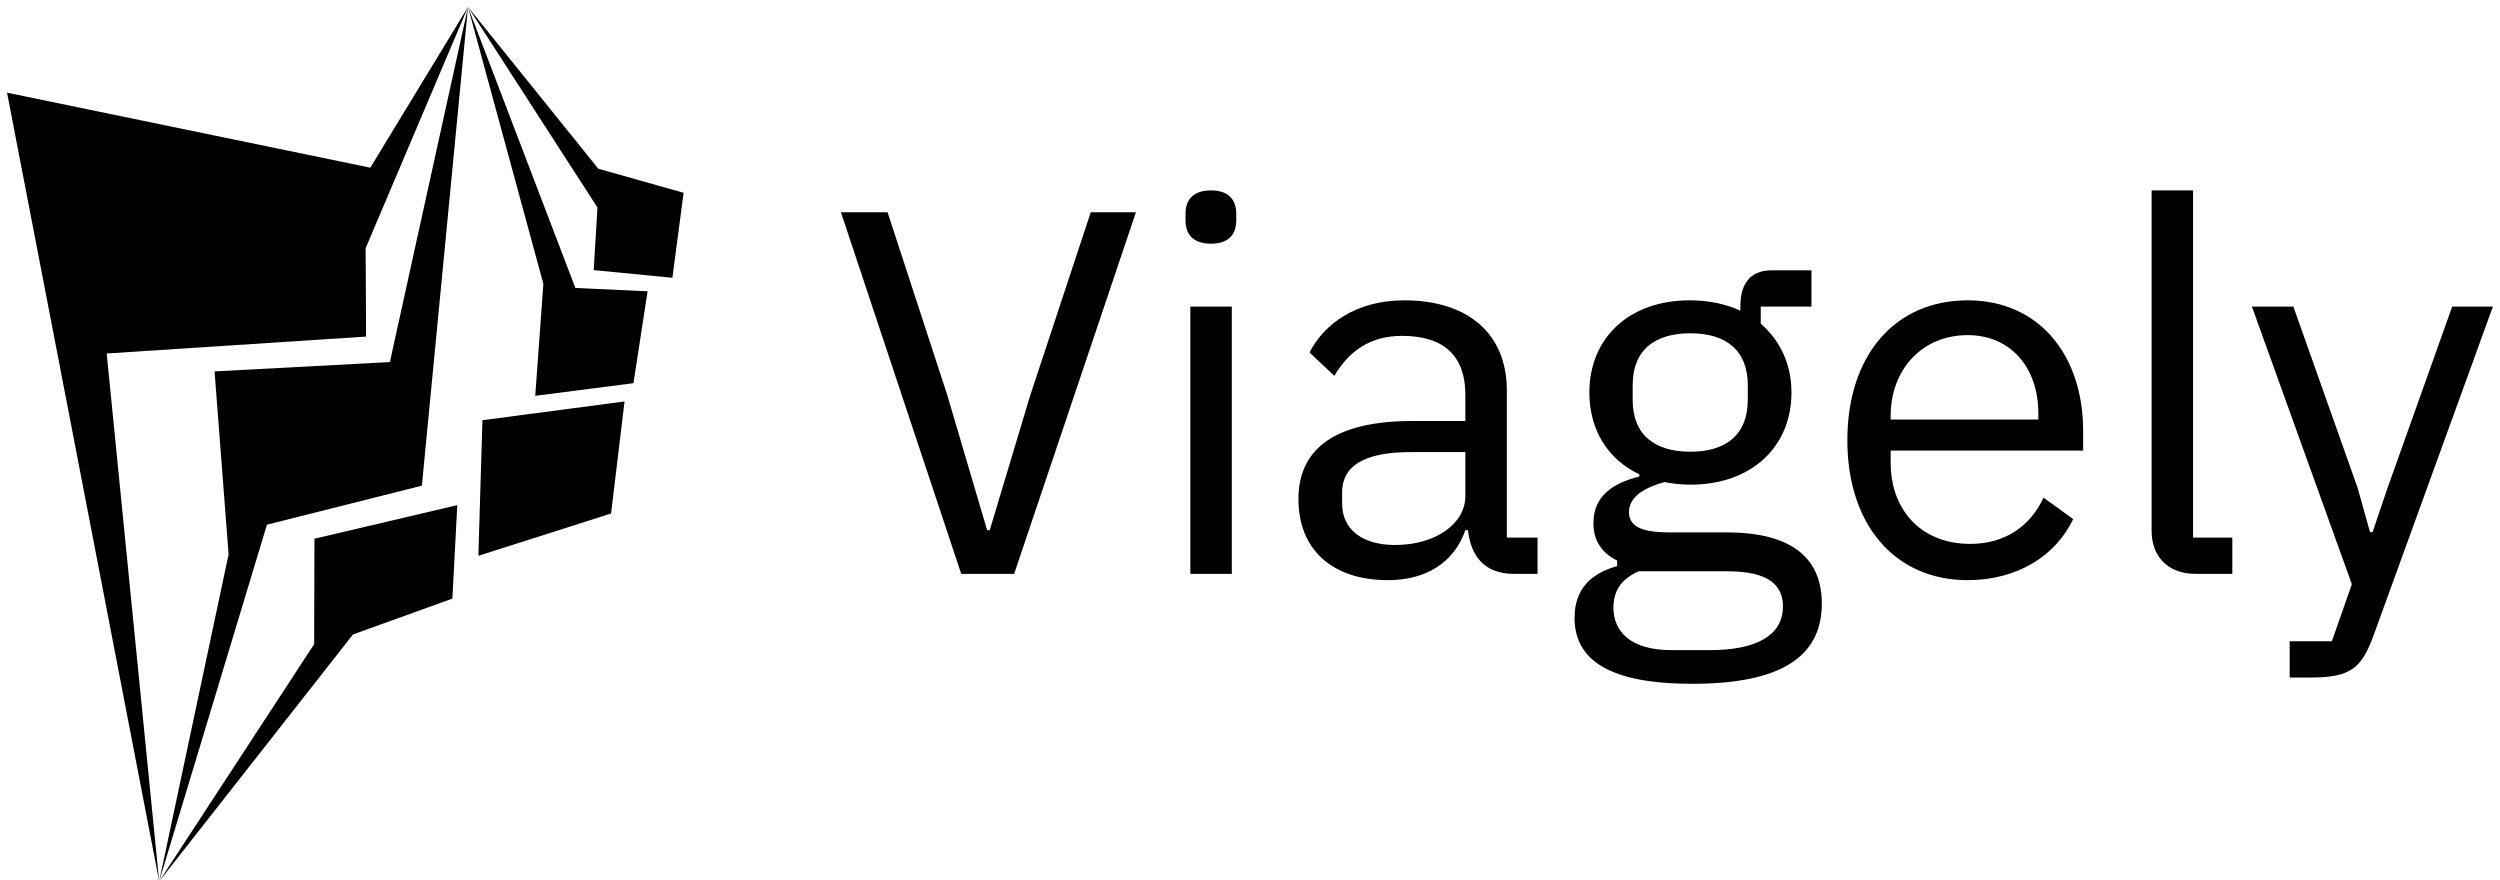 <svg data-v-423bf9ae="" xmlns="http://www.w3.org/2000/svg" viewBox="0 0 304 107" class="iconLeft"><!----><!----><!----><g data-v-423bf9ae="" id="55516796-f3c4-413e-963e-66f360cd0aa3" fill="black" transform="matrix(4.501,0,0,4.501,100.996,5.193)"><path d="M4.96 14.35L8.25 4.58L7.03 4.58L5.40 9.51L4.30 13.17L4.23 13.17L3.15 9.51L1.54 4.58L0.28 4.58L3.53 14.35ZM10.28 5.43C10.75 5.43 10.96 5.18 10.96 4.80L10.96 4.62C10.96 4.24 10.75 3.99 10.28 3.99C9.80 3.99 9.59 4.24 9.59 4.62L9.59 4.80C9.59 5.18 9.80 5.43 10.28 5.43ZM9.72 14.35L10.84 14.35L10.84 7.13L9.72 7.13ZM19.10 14.35L19.10 13.37L18.27 13.37L18.27 9.39C18.27 7.87 17.23 6.96 15.50 6.96C14.20 6.96 13.33 7.60 12.94 8.37L13.61 9.00C14 8.34 14.57 7.92 15.44 7.92C16.59 7.92 17.15 8.48 17.15 9.51L17.15 10.22L15.72 10.22C13.62 10.22 12.64 10.98 12.64 12.33C12.64 13.68 13.54 14.52 15.06 14.52C16.07 14.52 16.84 14.06 17.15 13.17L17.22 13.17C17.30 13.85 17.64 14.35 18.47 14.35ZM15.25 13.57C14.38 13.57 13.82 13.16 13.82 12.45L13.82 12.15C13.82 11.45 14.39 11.06 15.67 11.06L17.15 11.06L17.15 12.25C17.15 12.99 16.35 13.57 15.25 13.57ZM26.78 15.15C26.78 13.96 26.01 13.23 24.22 13.23L22.68 13.23C22.02 13.23 21.57 13.12 21.57 12.68C21.57 12.24 22.05 12.00 22.53 11.87C22.74 11.91 22.99 11.94 23.23 11.94C24.88 11.94 25.96 10.92 25.96 9.45C25.96 8.68 25.65 8.04 25.13 7.59L25.13 7.13L26.50 7.13L26.50 6.15L25.42 6.15C24.82 6.15 24.58 6.55 24.58 7.11L24.58 7.24C24.19 7.06 23.73 6.96 23.21 6.96C21.57 6.96 20.50 7.98 20.50 9.45C20.50 10.46 21 11.26 21.85 11.66L21.85 11.72C21.13 11.90 20.61 12.25 20.61 12.98C20.61 13.47 20.85 13.79 21.25 13.99L21.25 14.14C20.54 14.34 20.10 14.76 20.10 15.54C20.10 16.67 21.03 17.32 23.28 17.32C25.61 17.32 26.78 16.63 26.78 15.15ZM25.73 15.23C25.73 16.02 25.00 16.41 23.76 16.41L22.72 16.41C21.59 16.41 21.15 15.89 21.15 15.26C21.15 14.81 21.36 14.49 21.83 14.28L24.23 14.28C25.35 14.28 25.73 14.66 25.73 15.23ZM23.23 11.05C22.27 11.05 21.67 10.60 21.67 9.65L21.67 9.25C21.67 8.30 22.27 7.85 23.23 7.85C24.18 7.85 24.78 8.30 24.78 9.25L24.78 9.65C24.78 10.60 24.18 11.05 23.23 11.05ZM30.72 14.52C32.07 14.52 33.11 13.85 33.57 12.87L32.77 12.29C32.40 13.09 31.70 13.54 30.79 13.54C29.44 13.54 28.64 12.60 28.64 11.35L28.64 11.02L33.84 11.02L33.84 10.49C33.84 8.44 32.65 6.96 30.72 6.96C28.76 6.96 27.47 8.44 27.47 10.74C27.47 13.03 28.76 14.52 30.72 14.52ZM30.72 7.90C31.86 7.90 32.63 8.75 32.63 10.02L32.63 10.18L28.64 10.18L28.64 10.08C28.64 8.82 29.50 7.90 30.72 7.90ZM37.87 14.35L37.87 13.37L36.81 13.37L36.81 3.99L35.69 3.99L35.69 13.19C35.69 13.86 36.11 14.35 36.88 14.35ZM42.06 12.04L41.66 13.22L41.59 13.22L41.26 12.04L39.52 7.13L38.40 7.13L41.10 14.63L40.56 16.17L39.42 16.17L39.42 17.15L40.00 17.15C41.06 17.15 41.36 16.90 41.68 16.03L44.91 7.13L43.81 7.13Z"></path></g><!----><g data-v-423bf9ae="" id="0ef3a3b2-02bd-445d-a9f1-f4e5f4935190" transform="matrix(1.087,0,0,1.087,-13.255,-0.239)" stroke="none" fill="black"><g clip-rule="evenodd"><path d="M12.983 10.59l17.018 88.223-5.872-59.049 29.021-1.892-.054-9.883L64.549 1 53.622 18.977z"></path><path d="M59.389 54.548l5.16-53.541-8.74 39.716-19.612 1.045 1.57 20.462-7.766 36.583 12.057-39.899z"></path><path d="M62.8 67.182l.549-10.453-15.979 3.755-.032 11.797-17.337 26.532 21.68-27.616zM65.711 62.394l14.841-4.731 1.509-12.532-15.899 2.095zM72.07 44.502l10.988-1.417 1.581-10.278-8.079-.373L64.549 1l8.43 30.967z"></path><path d="M87.413 31.294l1.256-9.506-9.544-2.694L64.549 1l14.483 22.437-.422 7z"></path></g></g><!----></svg>